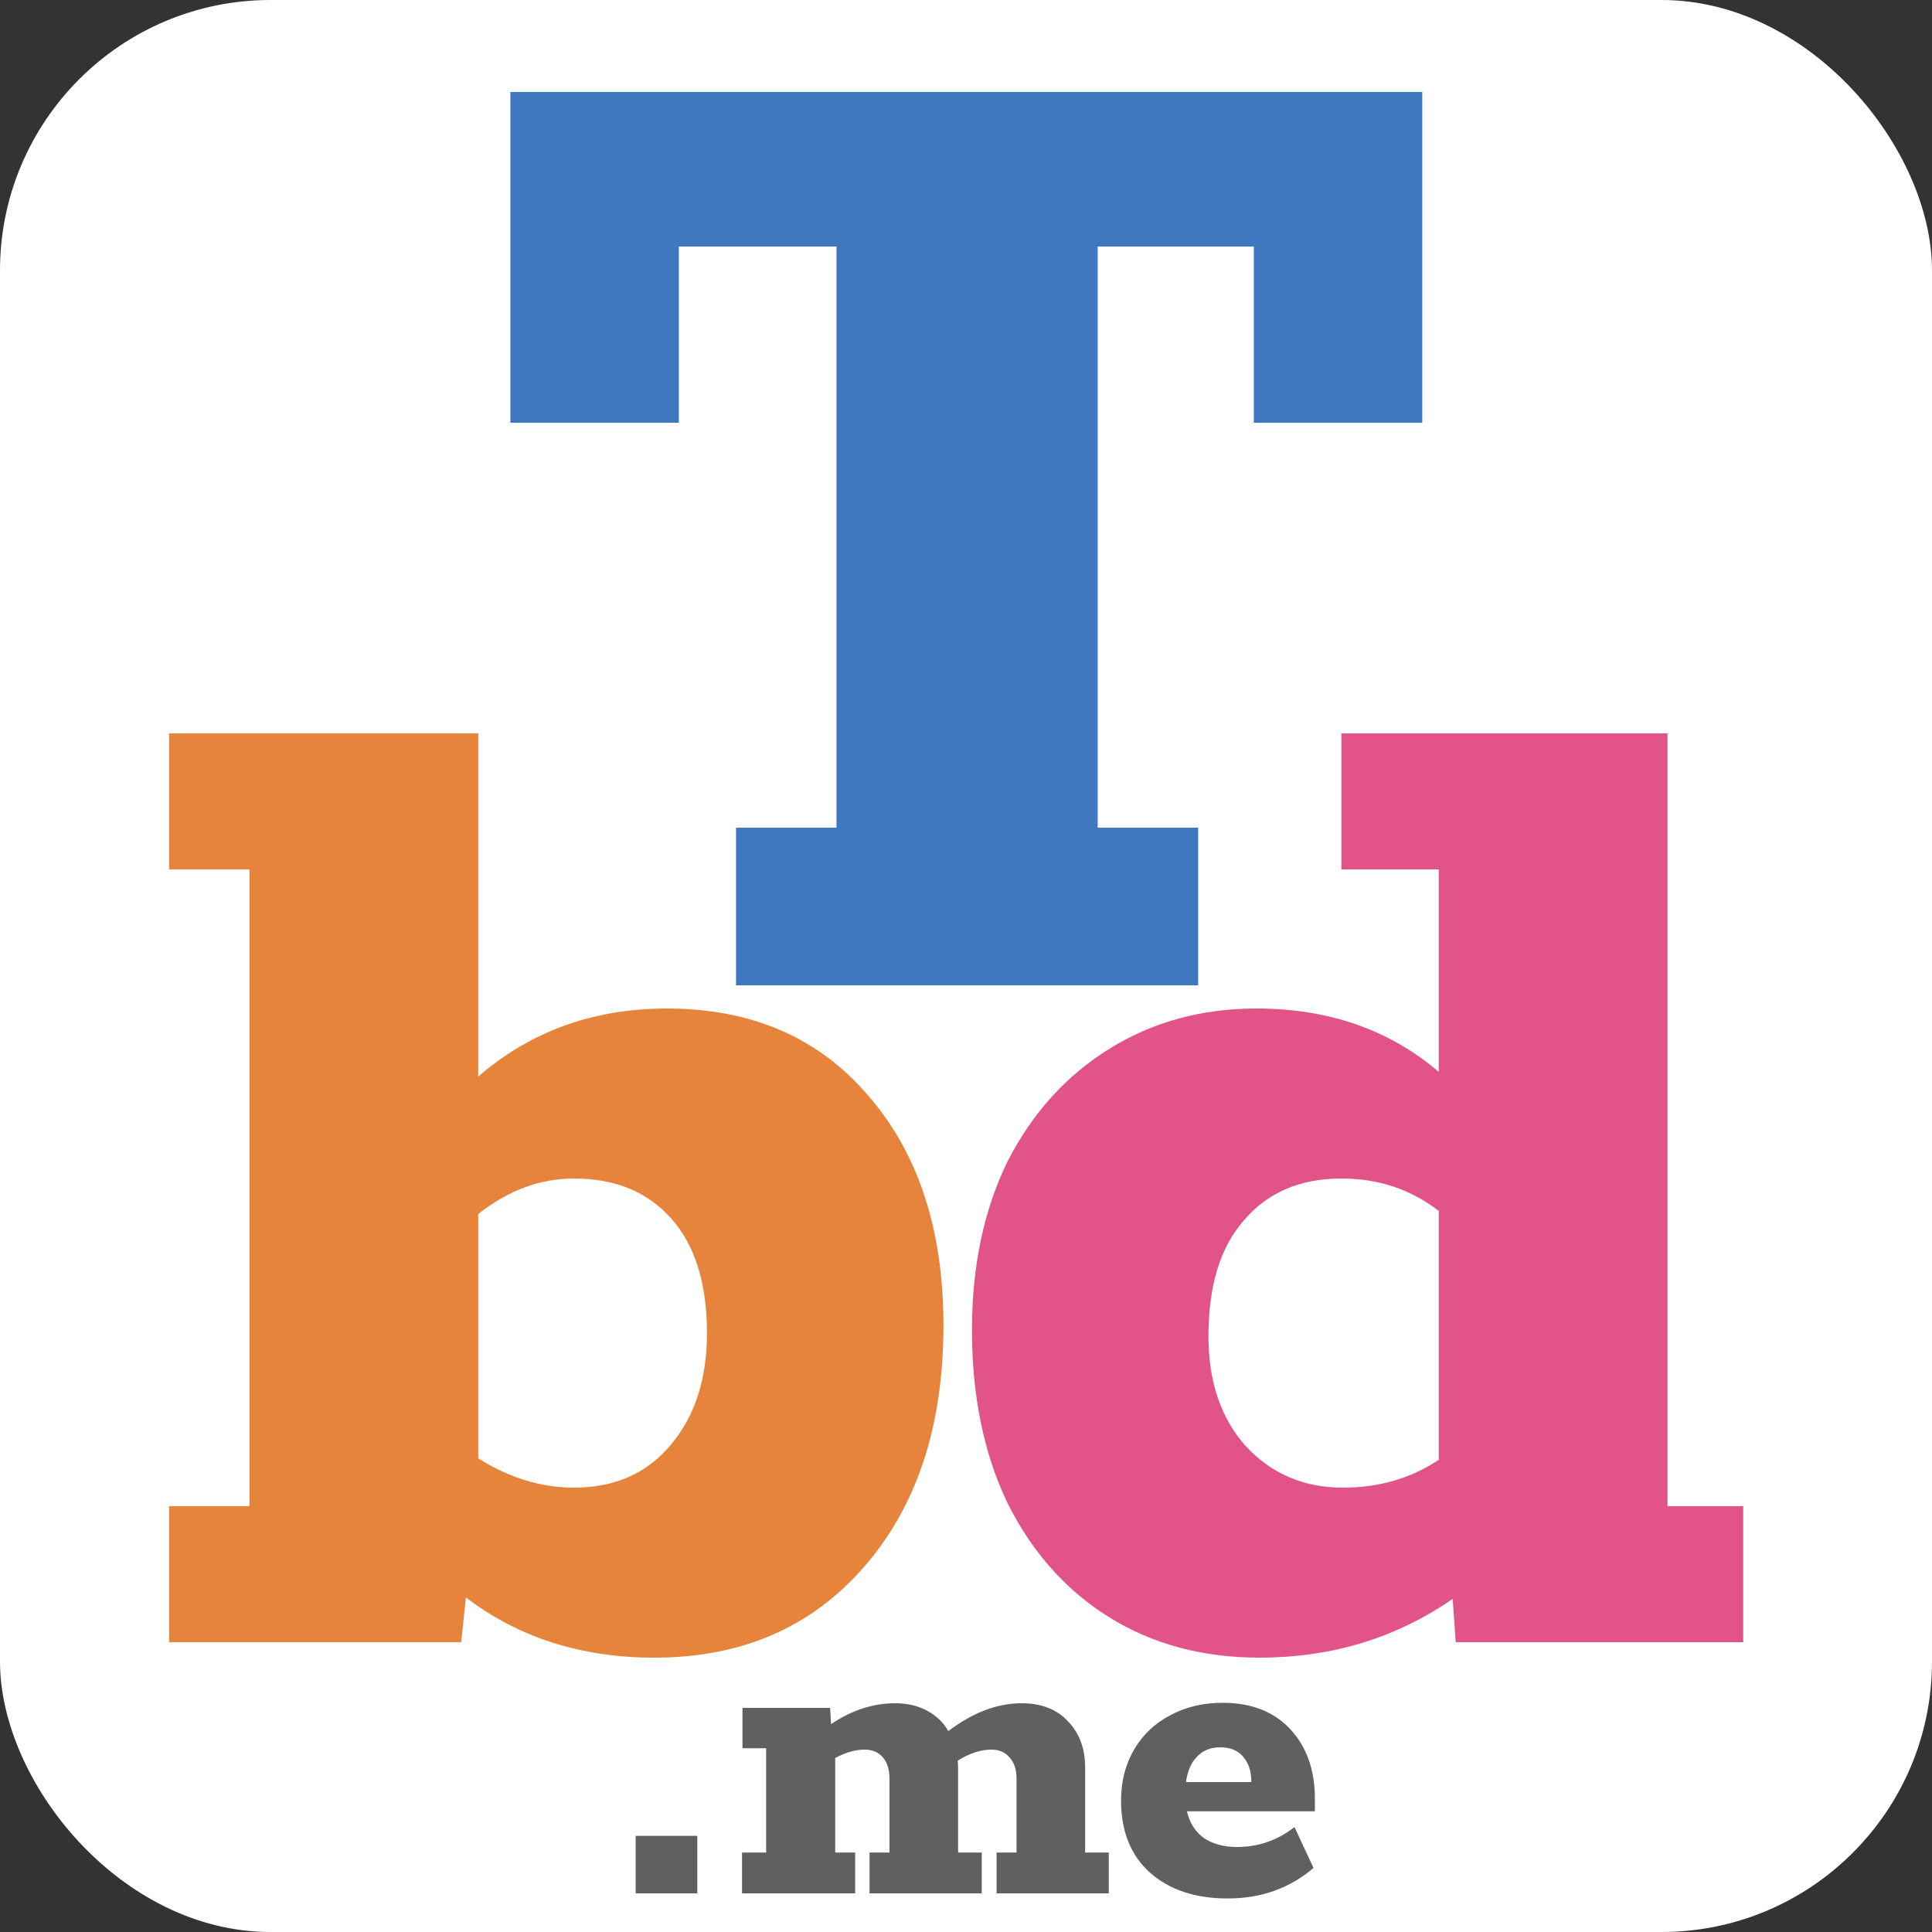 <svg width="100" height="100" viewBox="0 0 100 100" fill="none" xmlns="http://www.w3.org/2000/svg">
<rect x="0" y="0" width="100" height="100" fill="#333333" stroke="none"/>
<g clip-path="url(#clip0)">
<rect width="100" height="100" rx="14" fill="white"/>
<path d="M38.096 42.84H43.296V12.76H35.136V21.88H26.416V4.76H73.616V21.88H64.896V12.76H56.816V42.84H62.016V51H38.096V42.84Z" fill="#4078C0"/>
<path d="M34.513 52.2C38.886 52.2 42.353 53.693 44.913 56.68C47.526 59.667 48.833 63.64 48.833 68.6C48.833 73.827 47.446 78.013 44.673 81.16C41.953 84.253 38.353 85.8 33.873 85.8C30.086 85.8 26.833 84.76 24.113 82.68L23.873 85H8.753V77.96H12.913V45H8.753V37.96H24.753V55.72C27.473 53.373 30.726 52.2 34.513 52.2ZM29.713 77C31.793 77 33.446 76.28 34.673 74.84C35.953 73.347 36.593 71.4 36.593 69C36.593 66.44 35.98 64.467 34.753 63.08C33.526 61.693 31.846 61 29.713 61C27.953 61 26.299 61.613 24.753 62.84V75.48C26.353 76.493 28.006 77 29.713 77Z" fill="#E1660C" fill-opacity="0.8"/>
<path d="M90.229 77.96V85H75.349L75.189 82.76C72.256 84.787 68.922 85.8 65.189 85.8C62.256 85.8 59.669 85.107 57.429 83.72C55.189 82.333 53.429 80.36 52.149 77.8C50.922 75.24 50.309 72.253 50.309 68.84C50.309 65.533 50.922 62.627 52.149 60.12C53.429 57.613 55.189 55.667 57.429 54.28C59.669 52.893 62.202 52.2 65.029 52.2C68.762 52.2 71.909 53.293 74.469 55.48V45H69.429V37.96H86.309V77.96H90.229ZM62.549 69.16C62.549 71.507 63.189 73.4 64.469 74.84C65.802 76.28 67.482 77 69.509 77C71.376 77 73.029 76.52 74.469 75.56V62.68C73.029 61.56 71.349 61 69.429 61C67.296 61 65.616 61.72 64.389 63.16C63.162 64.547 62.549 66.547 62.549 69.16Z" fill="#D81B60" fill-opacity="0.75"/>
<path d="M32.901 95.024H36.093V98H32.901V95.024ZM57.391 95.888V98H51.583V95.888H52.615V92.072C52.615 91.592 52.495 91.224 52.255 90.968C52.031 90.696 51.719 90.56 51.319 90.56C50.759 90.56 50.175 90.752 49.567 91.136C49.583 91.216 49.591 91.344 49.591 91.52V95.888H50.815V98H45.007V95.888H46.039V92.072C46.039 91.592 45.927 91.224 45.703 90.968C45.479 90.696 45.159 90.56 44.743 90.56C44.279 90.56 43.775 90.704 43.231 90.992V95.888H44.263V98H38.407V95.888H39.655V90.488H38.431V88.4H42.967L43.015 89.24C44.087 88.52 45.191 88.16 46.327 88.16C46.967 88.16 47.519 88.288 47.983 88.544C48.463 88.8 48.831 89.152 49.087 89.6C50.351 88.64 51.615 88.16 52.879 88.16C53.903 88.16 54.703 88.472 55.279 89.096C55.871 89.704 56.167 90.504 56.167 91.496V95.888H57.391ZM68.058 93.752H61.434C61.578 94.36 61.874 94.824 62.322 95.144C62.786 95.448 63.354 95.6 64.026 95.6C65.13 95.6 66.122 95.256 67.002 94.568L67.986 96.68C67.426 97.176 66.762 97.568 65.994 97.856C65.242 98.128 64.426 98.264 63.546 98.264C61.866 98.264 60.522 97.816 59.514 96.92C58.522 96.024 58.026 94.784 58.026 93.2C58.026 92.208 58.25 91.328 58.698 90.56C59.146 89.792 59.77 89.2 60.57 88.784C61.37 88.352 62.274 88.136 63.282 88.136C64.77 88.136 65.938 88.592 66.786 89.504C67.634 90.416 68.058 91.616 68.058 93.104V93.752ZM64.77 92.24C64.77 91.68 64.626 91.24 64.338 90.92C64.066 90.6 63.674 90.44 63.162 90.44C62.666 90.44 62.266 90.6 61.962 90.92C61.658 91.224 61.466 91.664 61.386 92.24H64.77Z" fill="#606060"/>
</g>
<defs>
<clipPath id="clip0">
<rect width="100" height="100" rx="14" fill="white"/>
</clipPath>
</defs>
</svg>
